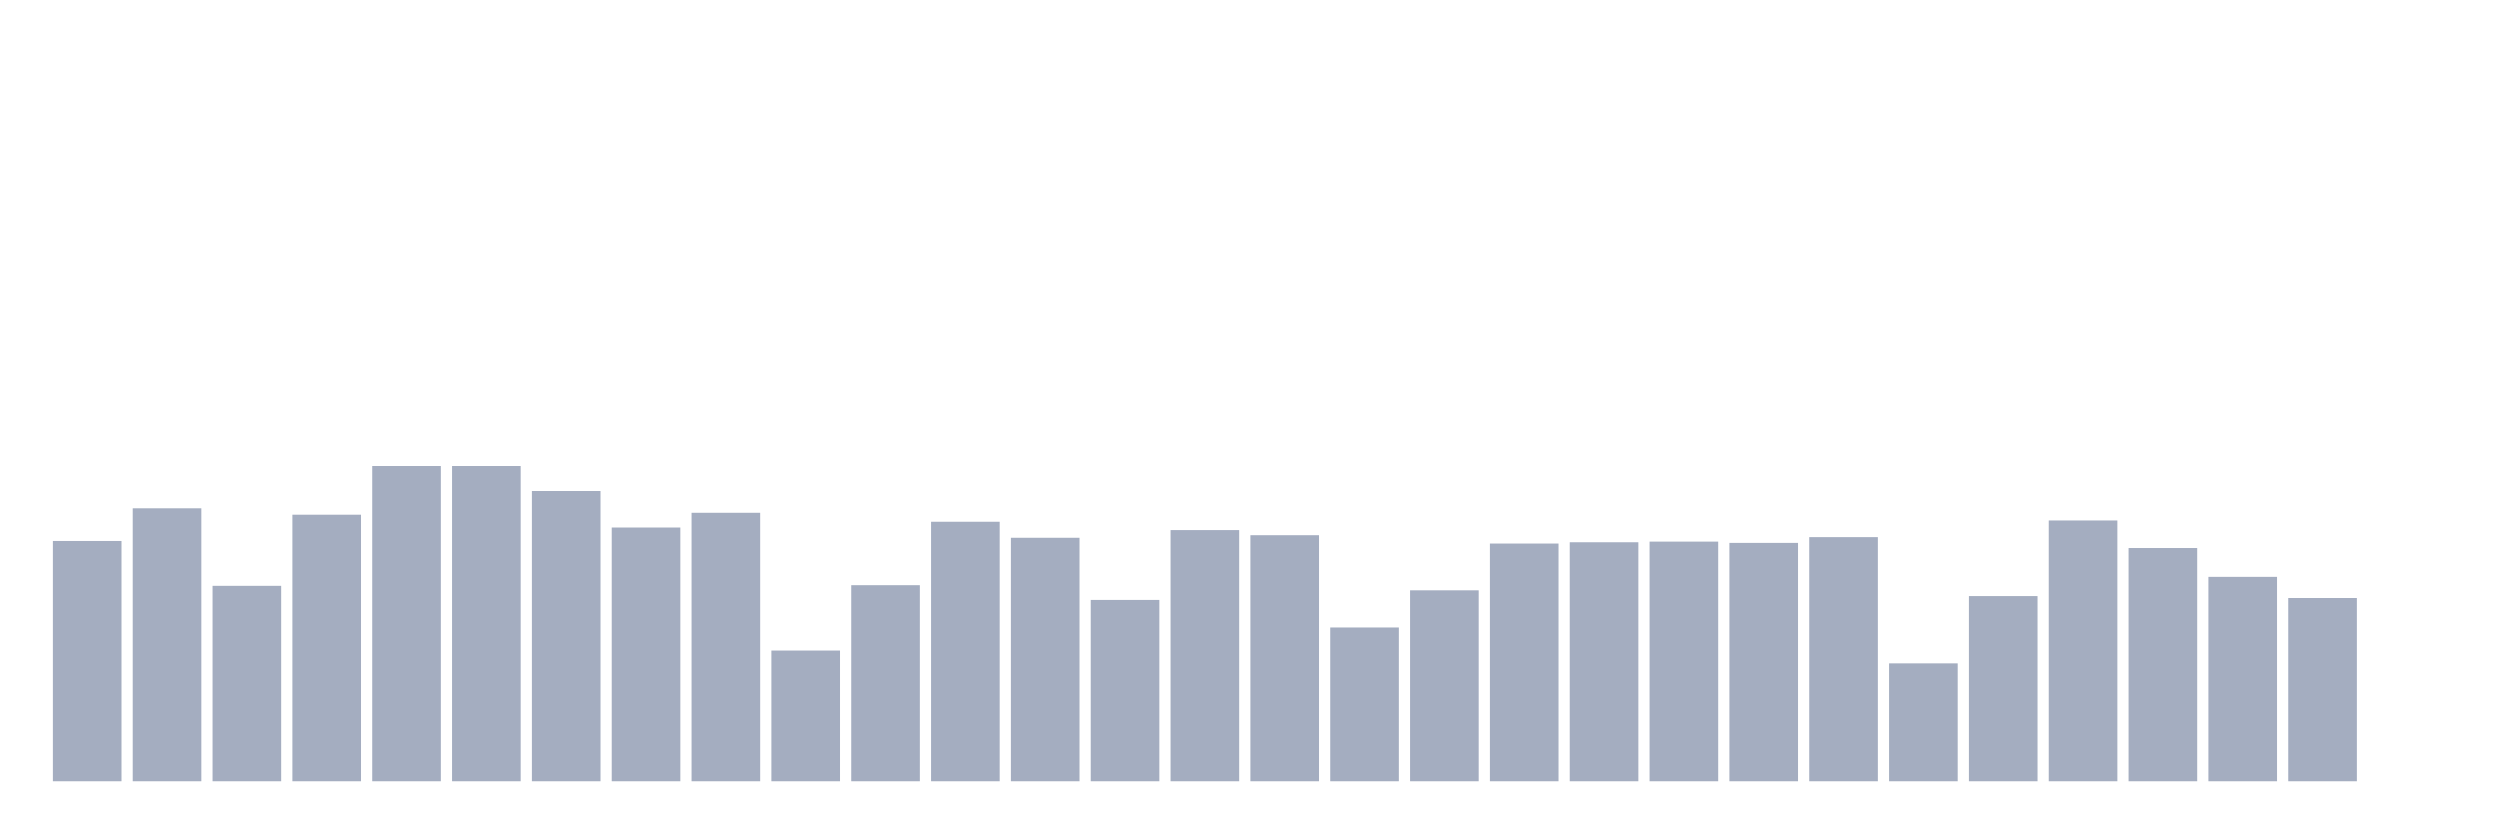 <svg xmlns="http://www.w3.org/2000/svg" viewBox="0 0 480 160"><g transform="translate(10,10)"><rect class="bar" x="0.153" width="13.175" y="93.866" height="46.134" fill="rgb(164,173,192)"></rect><rect class="bar" x="15.482" width="13.175" y="87.592" height="52.408" fill="rgb(164,173,192)"></rect><rect class="bar" x="30.81" width="13.175" y="102.478" height="37.522" fill="rgb(164,173,192)"></rect><rect class="bar" x="46.138" width="13.175" y="88.822" height="51.178" fill="rgb(164,173,192)"></rect><rect class="bar" x="61.466" width="13.175" y="79.473" height="60.527" fill="rgb(164,173,192)"></rect><rect class="bar" x="76.794" width="13.175" y="79.473" height="60.527" fill="rgb(164,173,192)"></rect><rect class="bar" x="92.123" width="13.175" y="84.271" height="55.729" fill="rgb(164,173,192)"></rect><rect class="bar" x="107.451" width="13.175" y="91.283" height="48.717" fill="rgb(164,173,192)"></rect><rect class="bar" x="122.779" width="13.175" y="88.453" height="51.547" fill="rgb(164,173,192)"></rect><rect class="bar" x="138.107" width="13.175" y="114.903" height="25.097" fill="rgb(164,173,192)"></rect><rect class="bar" x="153.436" width="13.175" y="102.355" height="37.645" fill="rgb(164,173,192)"></rect><rect class="bar" x="168.764" width="13.175" y="90.176" height="49.824" fill="rgb(164,173,192)"></rect><rect class="bar" x="184.092" width="13.175" y="93.251" height="46.749" fill="rgb(164,173,192)"></rect><rect class="bar" x="199.42" width="13.175" y="105.185" height="34.815" fill="rgb(164,173,192)"></rect><rect class="bar" x="214.748" width="13.175" y="91.775" height="48.225" fill="rgb(164,173,192)"></rect><rect class="bar" x="230.077" width="13.175" y="92.759" height="47.241" fill="rgb(164,173,192)"></rect><rect class="bar" x="245.405" width="13.175" y="110.475" height="29.525" fill="rgb(164,173,192)"></rect><rect class="bar" x="260.733" width="13.175" y="103.339" height="36.661" fill="rgb(164,173,192)"></rect><rect class="bar" x="276.061" width="13.175" y="94.359" height="45.641" fill="rgb(164,173,192)"></rect><rect class="bar" x="291.39" width="13.175" y="94.112" height="45.888" fill="rgb(164,173,192)"></rect><rect class="bar" x="306.718" width="13.175" y="93.989" height="46.011" fill="rgb(164,173,192)"></rect><rect class="bar" x="322.046" width="13.175" y="94.236" height="45.764" fill="rgb(164,173,192)"></rect><rect class="bar" x="337.374" width="13.175" y="93.128" height="46.872" fill="rgb(164,173,192)"></rect><rect class="bar" x="352.702" width="13.175" y="117.364" height="22.636" fill="rgb(164,173,192)"></rect><rect class="bar" x="368.031" width="13.175" y="104.446" height="35.554" fill="rgb(164,173,192)"></rect><rect class="bar" x="383.359" width="13.175" y="89.93" height="50.07" fill="rgb(164,173,192)"></rect><rect class="bar" x="398.687" width="13.175" y="95.22" height="44.78" fill="rgb(164,173,192)"></rect><rect class="bar" x="414.015" width="13.175" y="100.756" height="39.244" fill="rgb(164,173,192)"></rect><rect class="bar" x="429.344" width="13.175" y="104.815" height="35.185" fill="rgb(164,173,192)"></rect><rect class="bar" x="444.672" width="13.175" y="140" height="0" fill="rgb(164,173,192)"></rect></g></svg>